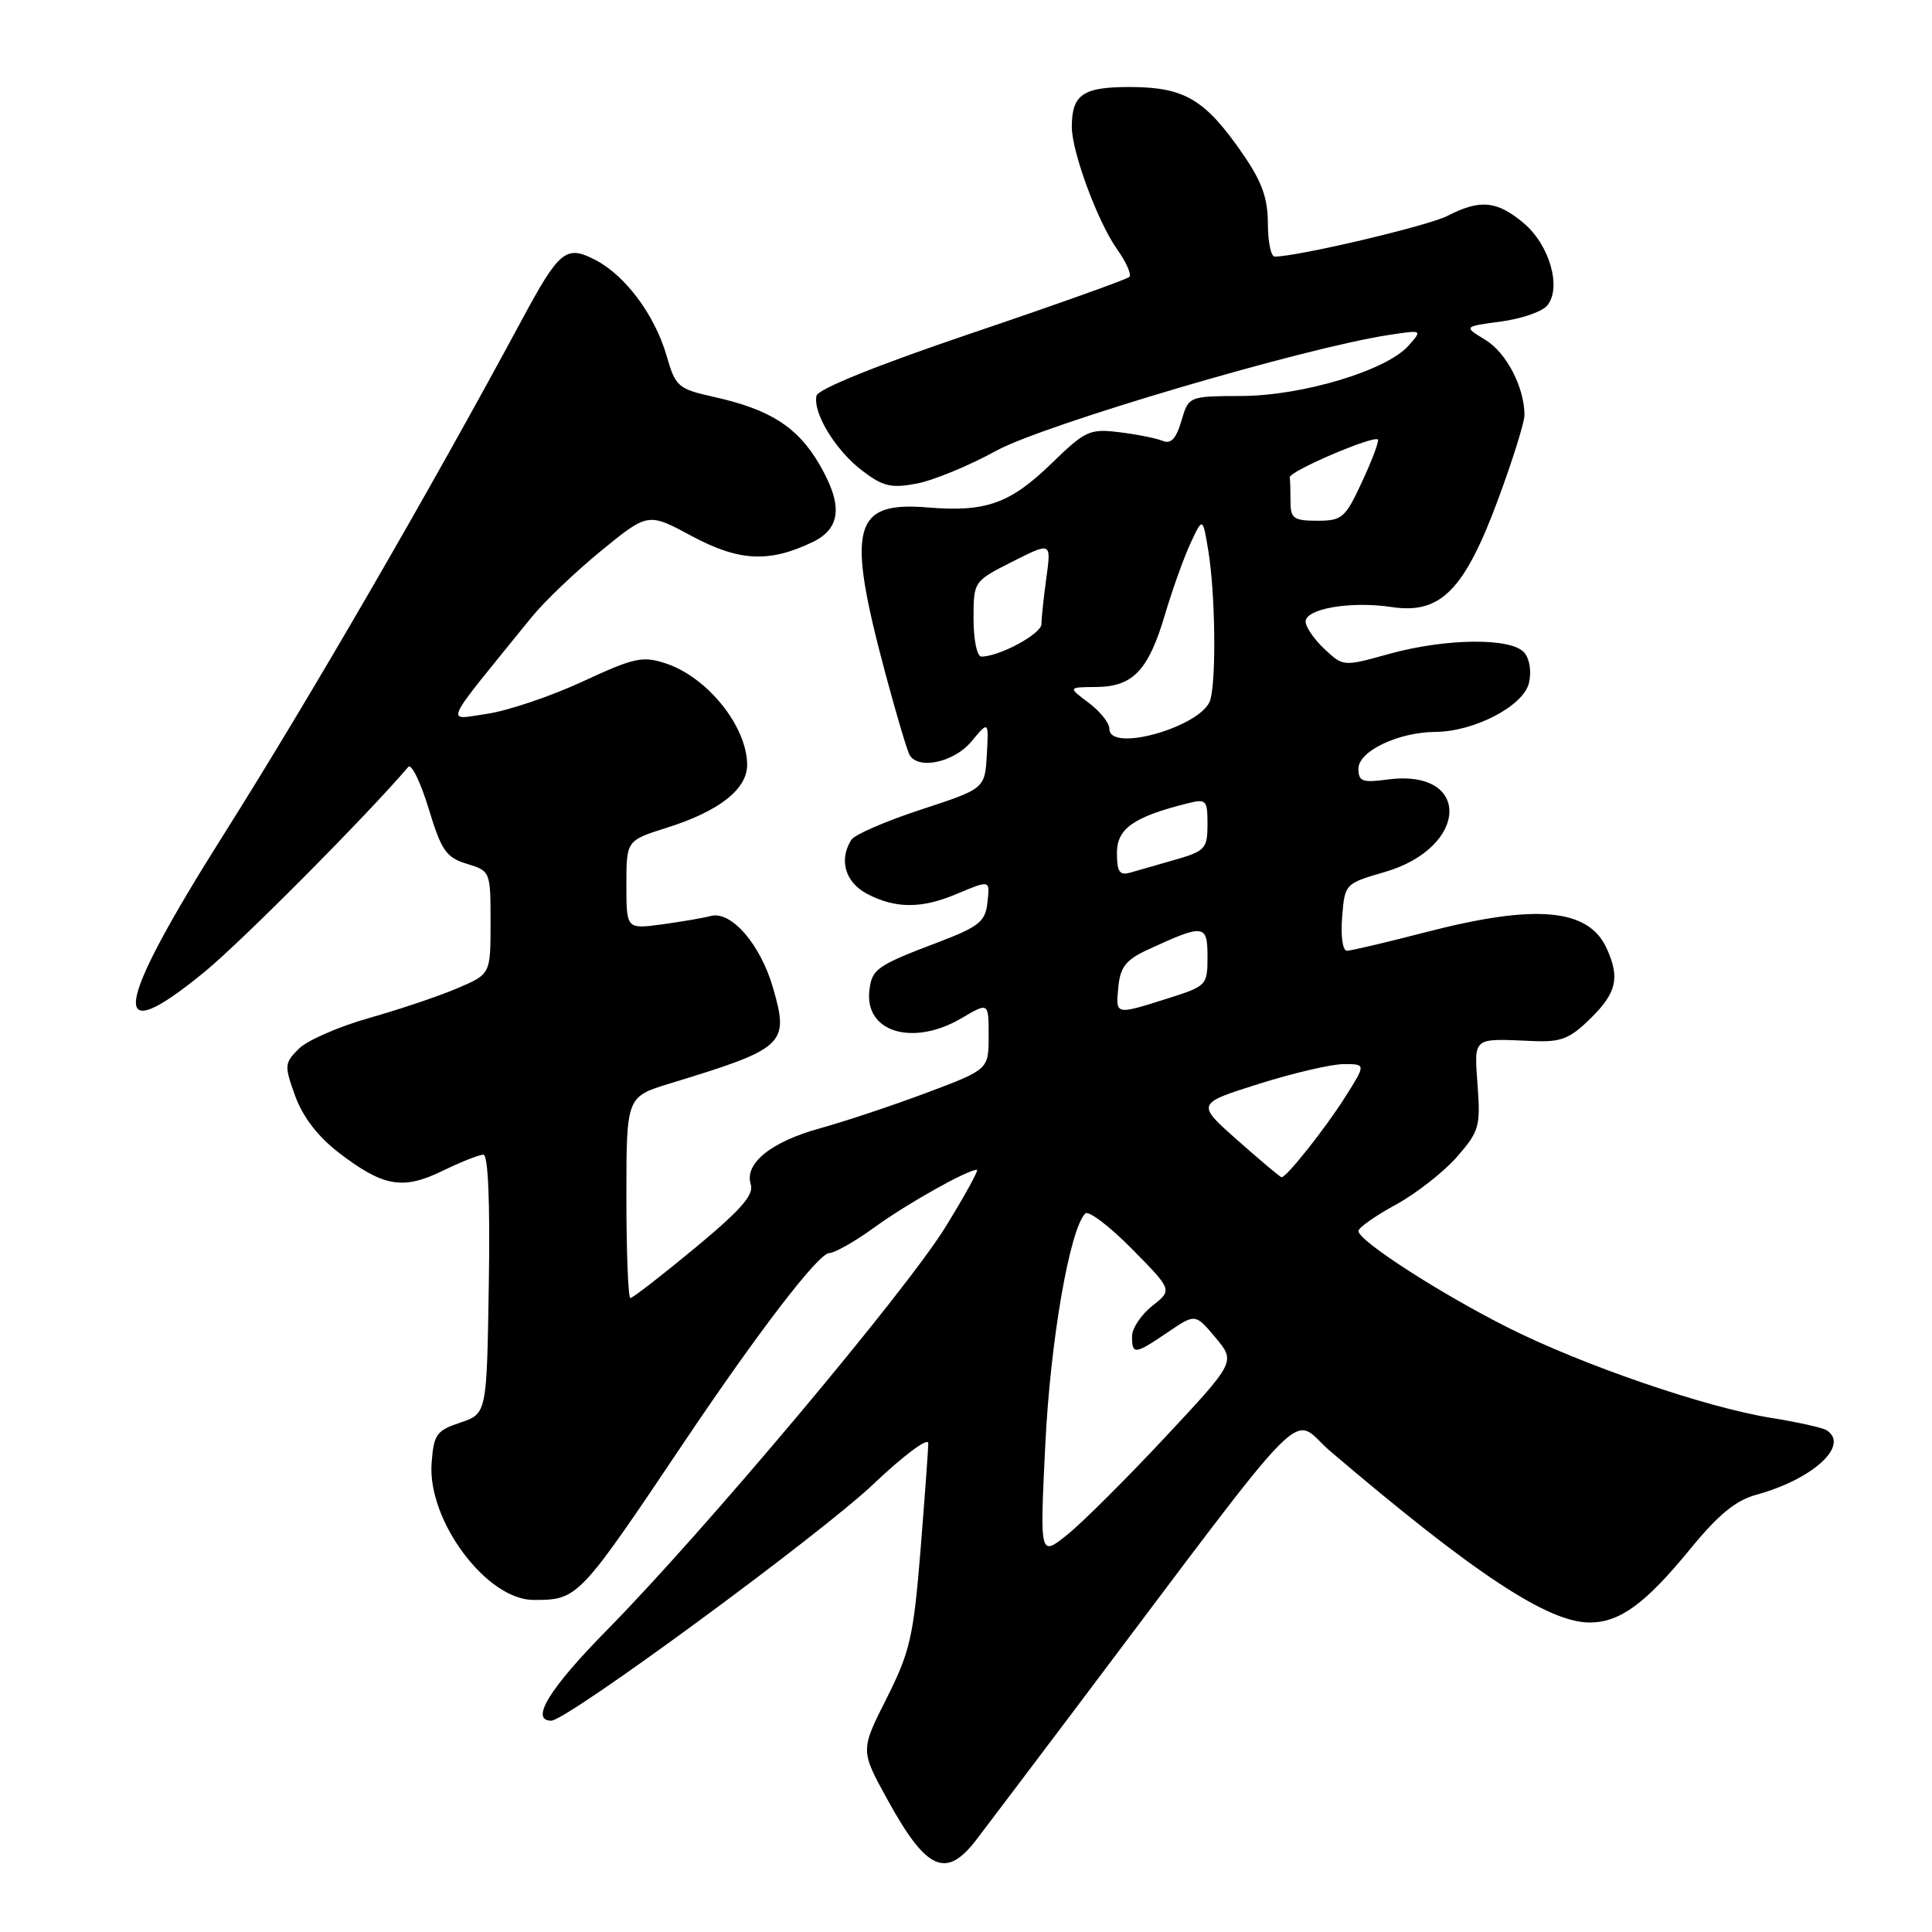 <?xml version="1.0" encoding="UTF-8" standalone="no"?>
<!DOCTYPE svg PUBLIC "-//W3C//DTD SVG 1.1//EN" "http://www.w3.org/Graphics/SVG/1.1/DTD/svg11.dtd" >
<svg xmlns="http://www.w3.org/2000/svg" xmlns:xlink="http://www.w3.org/1999/xlink" version="1.1" viewBox="0 0 256 256">
 <g >
 <path fill="currentColor"
d=" M 129.39 243.75 C 130.76 241.96 136.62 234.20 142.43 226.50 C 174.73 183.64 170.78 187.62 176.29 192.31 C 195.32 208.52 205.14 215.00 210.64 214.99 C 214.63 214.99 218.03 212.50 223.93 205.29 C 227.69 200.69 229.98 198.81 232.76 198.05 C 240.27 195.99 245.17 191.46 242.01 189.50 C 241.46 189.17 238.20 188.44 234.76 187.89 C 226.08 186.51 209.81 180.93 199.85 175.93 C 190.80 171.38 180.00 164.41 180.00 163.12 C 180.00 162.68 182.21 161.12 184.91 159.65 C 187.61 158.18 191.25 155.34 193.02 153.33 C 195.99 149.94 196.19 149.27 195.79 143.84 C 195.33 137.36 195.04 137.59 203.00 137.94 C 206.85 138.11 207.97 137.68 210.75 134.95 C 214.21 131.56 214.67 129.56 212.89 125.66 C 210.48 120.37 203.52 119.74 189.00 123.50 C 183.78 124.85 179.05 125.97 178.49 125.98 C 177.91 125.99 177.64 124.11 177.84 121.54 C 178.19 117.10 178.21 117.08 183.48 115.55 C 194.68 112.29 195.01 101.80 183.86 103.29 C 180.52 103.74 180.00 103.55 180.00 101.85 C 180.00 99.53 185.29 97.01 190.22 96.98 C 195.34 96.94 201.82 93.57 202.58 90.55 C 202.95 89.04 202.71 87.36 201.99 86.49 C 200.31 84.47 191.58 84.55 183.98 86.67 C 178.00 88.33 177.98 88.33 175.49 85.99 C 174.12 84.70 173.00 83.08 173.00 82.37 C 173.00 80.64 179.01 79.62 184.43 80.44 C 190.90 81.41 194.06 78.20 198.53 66.11 C 200.44 60.95 202.00 55.96 202.00 55.01 C 202.00 51.34 199.61 46.73 196.83 45.04 C 193.91 43.27 193.91 43.27 198.85 42.61 C 201.57 42.25 204.34 41.30 205.01 40.49 C 206.96 38.14 205.34 32.46 201.89 29.56 C 198.36 26.59 196.11 26.38 191.81 28.60 C 189.25 29.92 171.96 34.00 168.90 34.00 C 168.41 34.00 168.00 32.02 168.00 29.61 C 168.00 26.28 167.21 24.07 164.70 20.43 C 159.72 13.21 157.01 11.58 149.94 11.53 C 143.52 11.50 142.04 12.47 142.02 16.77 C 141.99 20.05 145.46 29.44 148.03 33.04 C 149.23 34.73 149.96 36.38 149.64 36.70 C 149.32 37.01 139.93 40.37 128.78 44.14 C 116.27 48.37 108.38 51.55 108.19 52.44 C 107.69 54.72 110.72 59.69 114.25 62.37 C 117.01 64.47 118.10 64.72 121.50 64.07 C 123.70 63.65 128.43 61.70 132.00 59.73 C 138.28 56.28 172.84 46.08 184.00 44.39 C 188.50 43.70 188.50 43.70 186.63 45.81 C 183.72 49.09 172.60 52.44 164.50 52.47 C 157.50 52.50 157.50 52.50 156.54 55.77 C 155.84 58.15 155.15 58.88 154.04 58.41 C 153.19 58.06 150.61 57.55 148.31 57.27 C 144.39 56.79 143.81 57.06 139.35 61.39 C 133.84 66.74 130.64 67.88 122.92 67.24 C 112.97 66.42 112.11 69.81 117.34 89.32 C 118.79 94.73 120.23 99.56 120.54 100.07 C 121.75 102.03 126.44 100.99 128.72 98.25 C 131.01 95.50 131.01 95.50 130.76 100.00 C 130.50 104.50 130.50 104.50 122.05 107.27 C 117.40 108.79 113.25 110.59 112.81 111.27 C 111.11 113.95 112.00 116.95 114.95 118.47 C 118.67 120.40 122.09 120.41 126.65 118.50 C 131.29 116.56 131.19 116.53 130.82 119.75 C 130.55 122.10 129.62 122.83 124.50 124.78 C 116.15 127.95 115.54 128.37 115.20 131.23 C 114.53 136.78 120.98 138.71 127.44 134.90 C 131.00 132.80 131.00 132.80 131.00 137.26 C 131.00 141.71 131.00 141.71 122.75 144.81 C 118.21 146.51 111.89 148.61 108.71 149.49 C 102.16 151.29 98.60 154.16 99.48 156.94 C 99.92 158.33 98.16 160.34 92.07 165.38 C 87.67 169.02 83.83 172.00 83.53 172.00 C 83.24 172.00 83.00 166.00 83.00 158.66 C 83.00 145.33 83.00 145.33 88.75 143.57 C 104.01 138.92 104.58 138.39 102.45 130.96 C 100.77 125.12 96.89 120.63 94.15 121.38 C 93.24 121.63 90.36 122.12 87.75 122.48 C 83.00 123.12 83.00 123.12 83.00 117.24 C 83.00 111.37 83.00 111.37 88.38 109.67 C 95.27 107.50 99.00 104.58 99.00 101.36 C 99.00 96.28 93.76 89.74 88.23 87.91 C 85.14 86.89 84.05 87.13 77.15 90.33 C 72.94 92.28 67.25 94.19 64.51 94.59 C 58.96 95.38 58.37 96.66 70.46 81.76 C 72.13 79.70 76.28 75.74 79.68 72.96 C 85.87 67.91 85.87 67.91 91.68 71.04 C 97.92 74.38 101.90 74.59 107.63 71.85 C 111.46 70.02 111.73 66.92 108.54 61.47 C 105.65 56.55 102.02 54.24 94.54 52.58 C 89.84 51.53 89.51 51.24 88.32 47.12 C 86.76 41.73 82.86 36.50 78.88 34.44 C 75.00 32.43 74.12 33.15 69.15 42.38 C 56.87 65.20 41.03 92.53 29.69 110.50 C 14.98 133.79 14.20 139.38 27.14 128.75 C 32.07 124.70 48.55 108.12 54.10 101.62 C 54.51 101.14 55.72 103.62 56.79 107.12 C 58.49 112.72 59.11 113.62 61.86 114.46 C 64.98 115.41 65.00 115.46 65.00 122.24 C 65.00 129.07 65.00 129.07 60.65 130.93 C 58.26 131.96 53.00 133.73 48.95 134.88 C 44.91 136.02 40.69 137.86 39.59 138.97 C 37.68 140.87 37.66 141.20 39.12 145.24 C 40.14 148.03 42.14 150.62 44.91 152.75 C 50.80 157.26 53.37 157.71 58.65 155.14 C 61.07 153.96 63.50 153.00 64.05 153.00 C 64.68 153.00 64.95 159.24 64.77 170.16 C 64.50 187.32 64.50 187.32 61.00 188.50 C 57.82 189.56 57.47 190.06 57.19 193.89 C 56.63 201.49 64.48 212.00 70.70 212.00 C 76.59 212.00 76.67 211.91 90.75 190.94 C 100.53 176.39 108.44 166.09 109.87 166.04 C 110.62 166.02 113.32 164.48 115.87 162.63 C 120.11 159.54 128.19 155.00 129.44 155.00 C 129.73 155.00 127.85 158.42 125.27 162.60 C 120.02 171.12 93.26 202.97 80.40 216.02 C 72.82 223.71 70.18 228.00 73.04 228.00 C 75.12 228.00 108.65 203.37 115.73 196.65 C 119.73 192.85 123.00 190.41 123.00 191.23 C 123.00 192.04 122.53 198.44 121.97 205.45 C 121.04 216.90 120.58 218.88 117.47 225.06 C 114.00 231.94 114.00 231.94 117.60 238.47 C 122.76 247.87 125.36 249.03 129.39 243.75 Z  M 138.51 191.38 C 139.18 177.64 141.74 162.86 143.81 160.79 C 144.23 160.37 147.01 162.47 149.97 165.47 C 155.36 170.93 155.36 170.93 152.68 173.04 C 151.21 174.20 150.00 176.01 150.00 177.07 C 150.00 179.55 150.36 179.50 154.75 176.52 C 158.39 174.05 158.39 174.05 161.06 177.24 C 163.73 180.44 163.73 180.44 154.36 190.47 C 149.20 195.99 143.37 201.80 141.38 203.39 C 137.78 206.26 137.78 206.26 138.51 191.38 Z  M 164.00 151.11 C 158.50 146.24 158.50 146.24 166.80 143.62 C 171.37 142.18 176.43 141.00 178.05 141.00 C 181.00 141.00 181.00 141.00 178.25 145.35 C 175.61 149.53 170.47 156.01 169.81 155.99 C 169.64 155.98 167.03 153.79 164.00 151.11 Z  M 148.19 130.75 C 148.44 128.15 149.20 127.18 152.00 125.88 C 159.54 122.39 160.00 122.44 160.00 126.75 C 160.00 130.57 159.91 130.66 154.66 132.32 C 147.72 134.51 147.82 134.53 148.19 130.75 Z  M 148.00 113.02 C 148.00 109.79 150.19 108.25 157.31 106.46 C 159.84 105.82 160.00 105.99 160.00 109.23 C 160.00 112.43 159.69 112.77 155.75 113.91 C 153.41 114.58 150.71 115.35 149.75 115.63 C 148.35 116.03 148.00 115.51 148.00 113.02 Z  M 147.00 96.58 C 147.00 95.80 145.76 94.24 144.25 93.12 C 141.50 91.06 141.50 91.06 145.25 91.03 C 150.13 90.99 152.17 88.84 154.36 81.45 C 155.33 78.18 156.85 73.92 157.74 72.00 C 159.37 68.50 159.37 68.50 160.11 73.00 C 161.02 78.54 161.18 89.73 160.39 92.69 C 159.44 96.21 147.00 99.83 147.00 96.58 Z  M 129.00 82.02 C 129.00 77.03 129.00 77.03 134.15 74.42 C 139.30 71.82 139.30 71.82 138.65 76.55 C 138.29 79.15 138.00 81.91 138.00 82.69 C 138.00 83.99 132.43 87.00 130.03 87.00 C 129.46 87.00 129.00 84.78 129.00 82.02 Z  M 171.00 66.50 C 171.00 65.12 170.96 63.66 170.90 63.25 C 170.80 62.46 181.99 57.66 182.58 58.24 C 182.76 58.43 181.83 60.93 180.50 63.79 C 178.26 68.64 177.84 69.00 174.55 69.00 C 171.43 69.00 171.00 68.70 171.00 66.50 Z "/>
</g>
</svg>